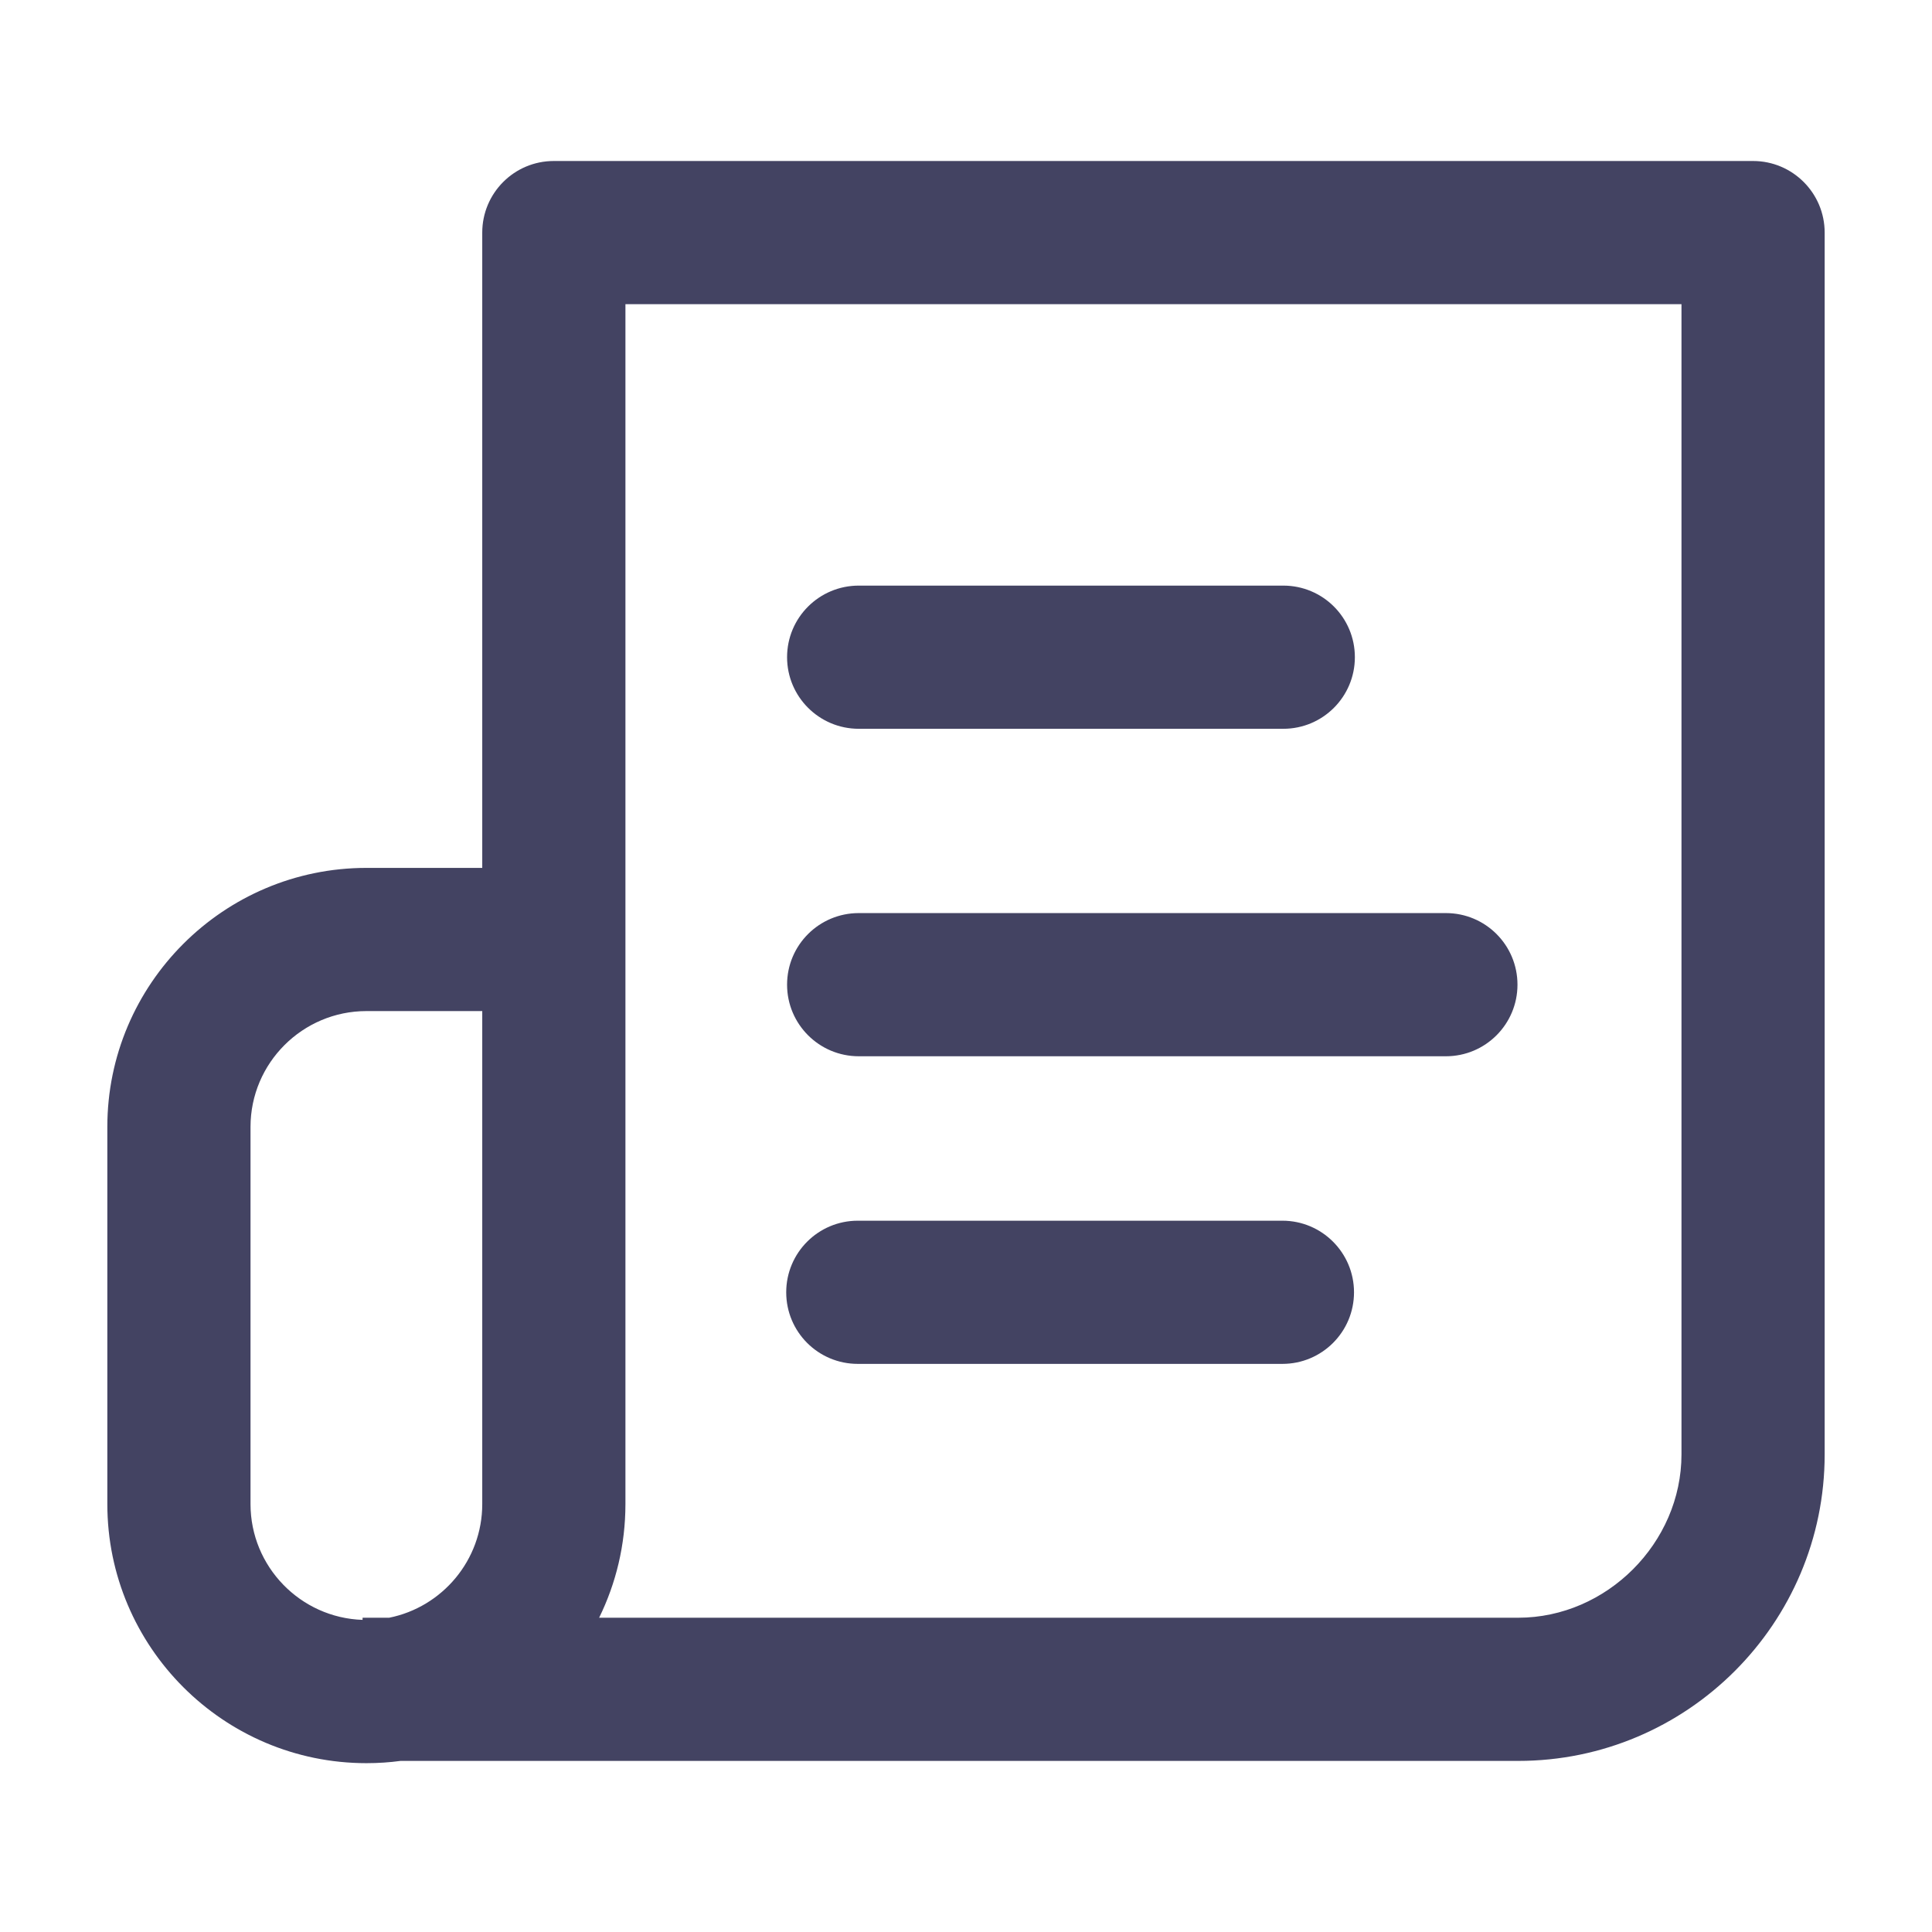 <svg width="18" height="18" viewBox="0 0 18 18" fill="none" xmlns="http://www.w3.org/2000/svg">
<path fill-rule="evenodd" clip-rule="evenodd" d="M4.493 13.977V14.013C4.493 14.536 4.12 14.973 3.626 15.072H3.378V15.092C2.799 15.073 2.334 14.596 2.334 14.013V10.499C2.334 9.904 2.819 9.42 3.414 9.42H4.493L4.493 13.977ZM16.333 1.5H5.16C4.791 1.5 4.493 1.799 4.493 2.167V8.086H3.414C2.083 8.086 1 9.169 1 10.499V14.013C1 15.344 2.083 16.427 3.414 16.427C3.522 16.427 3.628 16.42 3.732 16.406H14.145C15.719 16.406 17 15.125 17 13.55V2.167C17 1.799 16.701 1.5 16.333 1.5ZM15.666 13.55C15.666 14.375 14.969 15.072 14.145 15.072H5.582C5.739 14.752 5.827 14.393 5.827 14.013V2.834H15.666V13.55ZM11.956 5.456H8.001C7.632 5.456 7.333 5.754 7.333 6.123C7.333 6.491 7.632 6.79 8.001 6.79H11.956C12.325 6.79 12.623 6.491 12.623 6.123C12.623 5.754 12.325 5.456 11.956 5.456ZM13.471 8.507H8.001C7.632 8.507 7.333 8.805 7.333 9.174C7.333 9.542 7.632 9.841 8.001 9.841H13.471C13.84 9.841 14.138 9.542 14.138 9.174C14.138 8.805 13.84 8.507 13.471 8.507ZM11.948 11.373H7.992C7.623 11.373 7.325 11.672 7.325 12.04C7.325 12.409 7.623 12.707 7.992 12.707H11.948C12.316 12.707 12.615 12.409 12.615 12.04C12.615 11.672 12.316 11.373 11.948 11.373Z" fill="#434362"/>
</svg>
